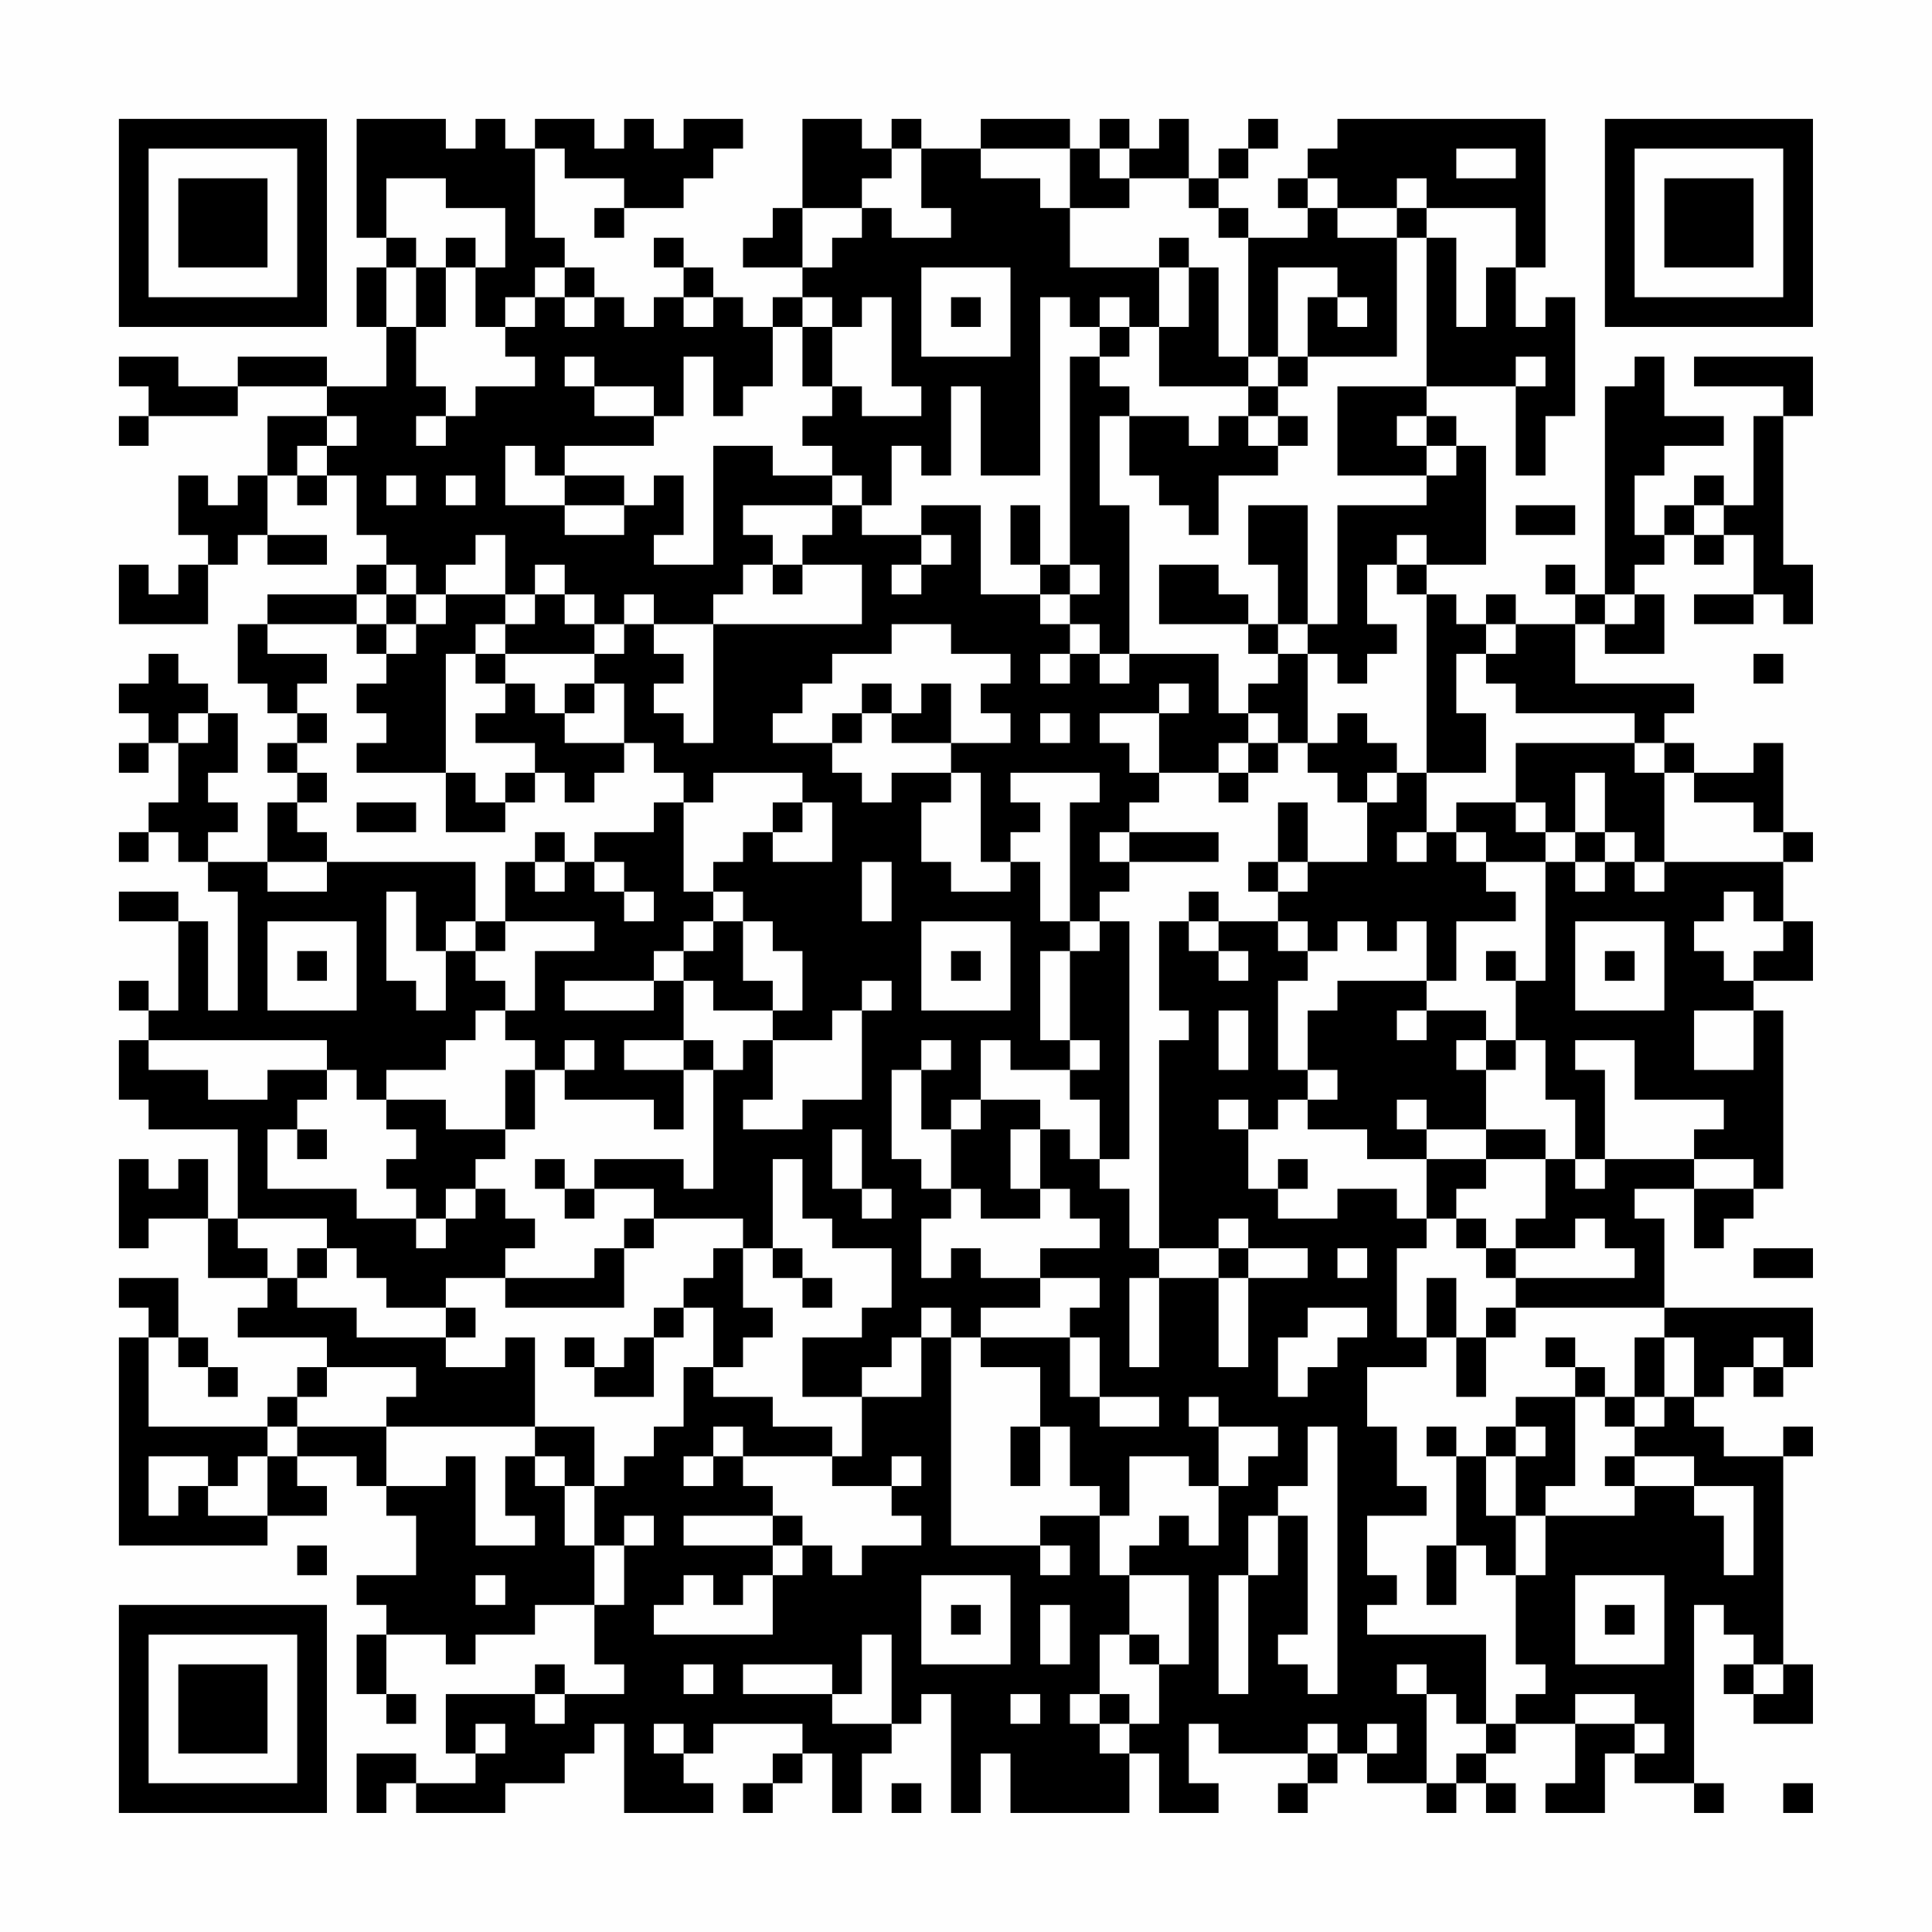 <?xml version="1.0" encoding="UTF-8"?>
<svg xmlns="http://www.w3.org/2000/svg" version="1.1" width="300" height="300" viewBox="0 0 300 300"><rect x="0" y="0" width="300" height="300" fill="#fefefe"/><g transform="scale(4.615)"><g transform="translate(4,4)"><path fill-rule="evenodd" d="M8 0L8 4L9 4L9 5L8 5L8 7L9 7L9 9L7 9L7 8L4 8L4 9L2 9L2 8L0 8L0 9L1 9L1 10L0 10L0 11L1 11L1 10L4 10L4 9L7 9L7 10L5 10L5 12L4 12L4 13L3 13L3 12L2 12L2 14L3 14L3 15L2 15L2 16L1 16L1 15L0 15L0 17L3 17L3 15L4 15L4 14L5 14L5 15L7 15L7 14L5 14L5 12L6 12L6 13L7 13L7 12L8 12L8 14L9 14L9 15L8 15L8 16L5 16L5 17L4 17L4 19L5 19L5 20L6 20L6 21L5 21L5 22L6 22L6 23L5 23L5 25L3 25L3 24L4 24L4 23L3 23L3 22L4 22L4 20L3 20L3 19L2 19L2 18L1 18L1 19L0 19L0 20L1 20L1 21L0 21L0 22L1 22L1 21L2 21L2 23L1 23L1 24L0 24L0 25L1 25L1 24L2 24L2 25L3 25L3 26L4 26L4 30L3 30L3 27L2 27L2 26L0 26L0 27L2 27L2 30L1 30L1 29L0 29L0 30L1 30L1 31L0 31L0 33L1 33L1 34L4 34L4 37L3 37L3 35L2 35L2 36L1 36L1 35L0 35L0 38L1 38L1 37L3 37L3 39L5 39L5 40L4 40L4 41L7 41L7 42L6 42L6 43L5 43L5 44L1 44L1 41L2 41L2 42L3 42L3 43L4 43L4 42L3 42L3 41L2 41L2 39L0 39L0 40L1 40L1 41L0 41L0 48L5 48L5 47L7 47L7 46L6 46L6 45L8 45L8 46L9 46L9 47L10 47L10 49L8 49L8 50L9 50L9 51L8 51L8 53L9 53L9 54L10 54L10 53L9 53L9 51L11 51L11 52L12 52L12 51L14 51L14 50L16 50L16 52L17 52L17 53L15 53L15 52L14 52L14 53L11 53L11 55L12 55L12 56L10 56L10 55L8 55L8 57L9 57L9 56L10 56L10 57L13 57L13 56L15 56L15 55L16 55L16 54L17 54L17 57L20 57L20 56L19 56L19 55L20 55L20 54L23 54L23 55L22 55L22 56L21 56L21 57L22 57L22 56L23 56L23 55L24 55L24 57L25 57L25 55L26 55L26 54L27 54L27 53L28 53L28 57L29 57L29 55L30 55L30 57L34 57L34 55L35 55L35 57L37 57L37 56L36 56L36 54L37 54L37 55L40 55L40 56L39 56L39 57L40 57L40 56L41 56L41 55L42 55L42 56L44 56L44 57L45 57L45 56L46 56L46 57L47 57L47 56L46 56L46 55L47 55L47 54L49 54L49 56L48 56L48 57L50 57L50 55L51 55L51 56L53 56L53 57L54 57L54 56L53 56L53 50L54 50L54 51L55 51L55 52L54 52L54 53L55 53L55 54L57 54L57 52L56 52L56 45L57 45L57 44L56 44L56 45L54 45L54 44L53 44L53 43L54 43L54 42L55 42L55 43L56 43L56 42L57 42L57 40L52 40L52 37L51 37L51 36L53 36L53 38L54 38L54 37L55 37L55 36L56 36L56 30L55 30L55 29L57 29L57 27L56 27L56 25L57 25L57 24L56 24L56 21L55 21L55 22L53 22L53 21L52 21L52 20L53 20L53 19L49 19L49 17L50 17L50 18L52 18L52 16L51 16L51 15L52 15L52 14L53 14L53 15L54 15L54 14L55 14L55 16L53 16L53 17L55 17L55 16L56 16L56 17L57 17L57 15L56 15L56 10L57 10L57 8L53 8L53 9L56 9L56 10L55 10L55 13L54 13L54 12L53 12L53 13L52 13L52 14L51 14L51 12L52 12L52 11L54 11L54 10L52 10L52 8L51 8L51 9L50 9L50 16L49 16L49 15L48 15L48 16L49 16L49 17L47 17L47 16L46 16L46 17L45 17L45 16L44 16L44 15L46 15L46 11L45 11L45 10L44 10L44 9L47 9L47 12L48 12L48 10L49 10L49 6L48 6L48 7L47 7L47 5L48 5L48 0L41 0L41 1L40 1L40 2L39 2L39 3L40 3L40 4L38 4L38 3L37 3L37 2L38 2L38 1L39 1L39 0L38 0L38 1L37 1L37 2L36 2L36 0L35 0L35 1L34 1L34 0L33 0L33 1L32 1L32 0L29 0L29 1L27 1L27 0L26 0L26 1L25 1L25 0L23 0L23 3L22 3L22 4L21 4L21 5L23 5L23 6L22 6L22 7L21 7L21 6L20 6L20 5L19 5L19 4L18 4L18 5L19 5L19 6L18 6L18 7L17 7L17 6L16 6L16 5L15 5L15 4L14 4L14 1L15 1L15 2L17 2L17 3L16 3L16 4L17 4L17 3L19 3L19 2L20 2L20 1L21 1L21 0L19 0L19 1L18 1L18 0L17 0L17 1L16 1L16 0L14 0L14 1L13 1L13 0L12 0L12 1L11 1L11 0ZM26 1L26 2L25 2L25 3L23 3L23 5L24 5L24 4L25 4L25 3L26 3L26 4L28 4L28 3L27 3L27 1ZM29 1L29 2L31 2L31 3L32 3L32 5L35 5L35 7L34 7L34 6L33 6L33 7L32 7L32 6L31 6L31 12L29 12L29 9L28 9L28 12L27 12L27 11L26 11L26 13L25 13L25 12L24 12L24 11L23 11L23 10L24 10L24 9L25 9L25 10L27 10L27 9L26 9L26 6L25 6L25 7L24 7L24 6L23 6L23 7L22 7L22 9L21 9L21 10L20 10L20 8L19 8L19 10L18 10L18 9L16 9L16 8L15 8L15 9L16 9L16 10L18 10L18 11L15 11L15 12L14 12L14 11L13 11L13 13L15 13L15 14L17 14L17 13L18 13L18 12L19 12L19 14L18 14L18 15L20 15L20 11L22 11L22 12L24 12L24 13L21 13L21 14L22 14L22 15L21 15L21 16L20 16L20 17L18 17L18 16L17 16L17 17L16 17L16 16L15 16L15 15L14 15L14 16L13 16L13 14L12 14L12 15L11 15L11 16L10 16L10 15L9 15L9 16L8 16L8 17L5 17L5 18L7 18L7 19L6 19L6 20L7 20L7 21L6 21L6 22L7 22L7 23L6 23L6 24L7 24L7 25L5 25L5 26L7 26L7 25L12 25L12 27L11 27L11 28L10 28L10 26L9 26L9 29L10 29L10 30L11 30L11 28L12 28L12 29L13 29L13 30L12 30L12 31L11 31L11 32L9 32L9 33L8 33L8 32L7 32L7 31L1 31L1 32L3 32L3 33L5 33L5 32L7 32L7 33L6 33L6 34L5 34L5 36L8 36L8 37L10 37L10 38L11 38L11 37L12 37L12 36L13 36L13 37L14 37L14 38L13 38L13 39L11 39L11 40L9 40L9 39L8 39L8 38L7 38L7 37L4 37L4 38L5 38L5 39L6 39L6 40L8 40L8 41L11 41L11 42L13 42L13 41L14 41L14 44L9 44L9 43L10 43L10 42L7 42L7 43L6 43L6 44L5 44L5 45L4 45L4 46L3 46L3 45L1 45L1 47L2 47L2 46L3 46L3 47L5 47L5 45L6 45L6 44L9 44L9 46L11 46L11 45L12 45L12 48L14 48L14 47L13 47L13 45L14 45L14 46L15 46L15 48L16 48L16 50L17 50L17 48L18 48L18 47L17 47L17 48L16 48L16 46L17 46L17 45L18 45L18 44L19 44L19 42L20 42L20 43L22 43L22 44L24 44L24 45L21 45L21 44L20 44L20 45L19 45L19 46L20 46L20 45L21 45L21 46L22 46L22 47L19 47L19 48L22 48L22 49L21 49L21 50L20 50L20 49L19 49L19 50L18 50L18 51L22 51L22 49L23 49L23 48L24 48L24 49L25 49L25 48L27 48L27 47L26 47L26 46L27 46L27 45L26 45L26 46L24 46L24 45L25 45L25 43L27 43L27 41L28 41L28 48L31 48L31 49L32 49L32 48L31 48L31 47L33 47L33 49L34 49L34 51L33 51L33 53L32 53L32 54L33 54L33 55L34 55L34 54L35 54L35 52L36 52L36 49L34 49L34 48L35 48L35 47L36 47L36 48L37 48L37 46L38 46L38 45L39 45L39 44L37 44L37 43L36 43L36 44L37 44L37 46L36 46L36 45L34 45L34 47L33 47L33 46L32 46L32 44L31 44L31 42L29 42L29 41L32 41L32 43L33 43L33 44L35 44L35 43L33 43L33 41L32 41L32 40L33 40L33 39L31 39L31 38L33 38L33 37L32 37L32 36L31 36L31 34L32 34L32 35L33 35L33 36L34 36L34 38L35 38L35 39L34 39L34 42L35 42L35 39L37 39L37 42L38 42L38 39L40 39L40 38L38 38L38 37L37 37L37 38L35 38L35 31L36 31L36 30L35 30L35 27L36 27L36 28L37 28L37 29L38 29L38 28L37 28L37 27L39 27L39 28L40 28L40 29L39 29L39 32L40 32L40 33L39 33L39 34L38 34L38 33L37 33L37 34L38 34L38 36L39 36L39 37L41 37L41 36L43 36L43 37L44 37L44 38L43 38L43 41L44 41L44 42L42 42L42 44L43 44L43 46L44 46L44 47L42 47L42 49L43 49L43 50L42 50L42 51L46 51L46 54L45 54L45 53L44 53L44 52L43 52L43 53L44 53L44 56L45 56L45 55L46 55L46 54L47 54L47 53L48 53L48 52L47 52L47 49L48 49L48 47L51 47L51 46L53 46L53 47L54 47L54 49L55 49L55 46L53 46L53 45L51 45L51 44L52 44L52 43L53 43L53 41L52 41L52 40L47 40L47 39L51 39L51 38L50 38L50 37L49 37L49 38L47 38L47 37L48 37L48 35L49 35L49 36L50 36L50 35L53 35L53 36L55 36L55 35L53 35L53 34L54 34L54 33L51 33L51 31L49 31L49 32L50 32L50 35L49 35L49 33L48 33L48 31L47 31L47 29L48 29L48 25L49 25L49 26L50 26L50 25L51 25L51 26L52 26L52 25L56 25L56 24L55 24L55 23L53 23L53 22L52 22L52 21L51 21L51 20L47 20L47 19L46 19L46 18L47 18L47 17L46 17L46 18L45 18L45 20L46 20L46 22L44 22L44 16L43 16L43 15L44 15L44 14L43 14L43 15L42 15L42 17L43 17L43 18L42 18L42 19L41 19L41 18L40 18L40 17L41 17L41 13L44 13L44 12L45 12L45 11L44 11L44 10L43 10L43 11L44 11L44 12L41 12L41 9L44 9L44 4L45 4L45 7L46 7L46 5L47 5L47 3L44 3L44 2L43 2L43 3L41 3L41 2L40 2L40 3L41 3L41 4L43 4L43 8L40 8L40 6L41 6L41 7L42 7L42 6L41 6L41 5L39 5L39 8L38 8L38 4L37 4L37 3L36 3L36 2L34 2L34 1L33 1L33 2L34 2L34 3L32 3L32 1ZM45 1L45 2L47 2L47 1ZM9 2L9 4L10 4L10 5L9 5L9 7L10 7L10 9L11 9L11 10L10 10L10 11L11 11L11 10L12 10L12 9L14 9L14 8L13 8L13 7L14 7L14 6L15 6L15 7L16 7L16 6L15 6L15 5L14 5L14 6L13 6L13 7L12 7L12 5L13 5L13 3L11 3L11 2ZM43 3L43 4L44 4L44 3ZM11 4L11 5L10 5L10 7L11 7L11 5L12 5L12 4ZM35 4L35 5L36 5L36 7L35 7L35 9L38 9L38 10L37 10L37 11L36 11L36 10L34 10L34 9L33 9L33 8L34 8L34 7L33 7L33 8L32 8L32 15L31 15L31 13L30 13L30 15L31 15L31 16L29 16L29 13L27 13L27 14L25 14L25 13L24 13L24 14L23 14L23 15L22 15L22 16L23 16L23 15L25 15L25 17L20 17L20 21L19 21L19 20L18 20L18 19L19 19L19 18L18 18L18 17L17 17L17 18L16 18L16 17L15 17L15 16L14 16L14 17L13 17L13 16L11 16L11 17L10 17L10 16L9 16L9 17L8 17L8 18L9 18L9 19L8 19L8 20L9 20L9 21L8 21L8 22L11 22L11 24L13 24L13 23L14 23L14 22L15 22L15 23L16 23L16 22L17 22L17 21L18 21L18 22L19 22L19 23L18 23L18 24L16 24L16 25L15 25L15 24L14 24L14 25L13 25L13 27L12 27L12 28L13 28L13 27L16 27L16 28L14 28L14 30L13 30L13 31L14 31L14 32L13 32L13 34L11 34L11 33L9 33L9 34L10 34L10 35L9 35L9 36L10 36L10 37L11 37L11 36L12 36L12 35L13 35L13 34L14 34L14 32L15 32L15 33L18 33L18 34L19 34L19 32L20 32L20 36L19 36L19 35L16 35L16 36L15 36L15 35L14 35L14 36L15 36L15 37L16 37L16 36L18 36L18 37L17 37L17 38L16 38L16 39L13 39L13 40L17 40L17 38L18 38L18 37L21 37L21 38L20 38L20 39L19 39L19 40L18 40L18 41L17 41L17 42L16 42L16 41L15 41L15 42L16 42L16 43L18 43L18 41L19 41L19 40L20 40L20 42L21 42L21 41L22 41L22 40L21 40L21 38L22 38L22 39L23 39L23 40L24 40L24 39L23 39L23 38L22 38L22 35L23 35L23 37L24 37L24 38L26 38L26 40L25 40L25 41L23 41L23 43L25 43L25 42L26 42L26 41L27 41L27 40L28 40L28 41L29 41L29 40L31 40L31 39L29 39L29 38L28 38L28 39L27 39L27 37L28 37L28 36L29 36L29 37L31 37L31 36L30 36L30 34L31 34L31 33L29 33L29 31L30 31L30 32L32 32L32 33L33 33L33 35L34 35L34 27L33 27L33 26L34 26L34 25L37 25L37 24L34 24L34 23L35 23L35 22L37 22L37 23L38 23L38 22L39 22L39 21L40 21L40 22L41 22L41 23L42 23L42 25L40 25L40 23L39 23L39 25L38 25L38 26L39 26L39 27L40 27L40 28L41 28L41 27L42 27L42 28L43 28L43 27L44 27L44 29L41 29L41 30L40 30L40 32L41 32L41 33L40 33L40 34L42 34L42 35L44 35L44 37L45 37L45 38L46 38L46 39L47 39L47 38L46 38L46 37L45 37L45 36L46 36L46 35L48 35L48 34L46 34L46 32L47 32L47 31L46 31L46 30L44 30L44 29L45 29L45 27L47 27L47 26L46 26L46 25L48 25L48 24L49 24L49 25L50 25L50 24L51 24L51 25L52 25L52 22L51 22L51 21L47 21L47 23L45 23L45 24L44 24L44 22L43 22L43 21L42 21L42 20L41 20L41 21L40 21L40 18L39 18L39 17L40 17L40 13L38 13L38 15L39 15L39 17L38 17L38 16L37 16L37 15L35 15L35 17L38 17L38 18L39 18L39 19L38 19L38 20L37 20L37 18L34 18L34 13L33 13L33 10L34 10L34 12L35 12L35 13L36 13L36 14L37 14L37 12L39 12L39 11L40 11L40 10L39 10L39 9L40 9L40 8L39 8L39 9L38 9L38 8L37 8L37 5L36 5L36 4ZM27 5L27 8L30 8L30 5ZM19 6L19 7L20 7L20 6ZM28 6L28 7L29 7L29 6ZM23 7L23 9L24 9L24 7ZM47 8L47 9L48 9L48 8ZM7 10L7 11L6 11L6 12L7 12L7 11L8 11L8 10ZM38 10L38 11L39 11L39 10ZM9 12L9 13L10 13L10 12ZM11 12L11 13L12 13L12 12ZM15 12L15 13L17 13L17 12ZM47 13L47 14L49 14L49 13ZM53 13L53 14L54 14L54 13ZM27 14L27 15L26 15L26 16L27 16L27 15L28 15L28 14ZM32 15L32 16L31 16L31 17L32 17L32 18L31 18L31 19L32 19L32 18L33 18L33 19L34 19L34 18L33 18L33 17L32 17L32 16L33 16L33 15ZM50 16L50 17L51 17L51 16ZM9 17L9 18L10 18L10 17ZM12 17L12 18L11 18L11 22L12 22L12 23L13 23L13 22L14 22L14 21L12 21L12 20L13 20L13 19L14 19L14 20L15 20L15 21L17 21L17 19L16 19L16 18L13 18L13 17ZM26 17L26 18L24 18L24 19L23 19L23 20L22 20L22 21L24 21L24 22L25 22L25 23L26 23L26 22L28 22L28 23L27 23L27 25L28 25L28 26L30 26L30 25L31 25L31 27L32 27L32 28L31 28L31 31L32 31L32 32L33 32L33 31L32 31L32 28L33 28L33 27L32 27L32 23L33 23L33 22L30 22L30 23L31 23L31 24L30 24L30 25L29 25L29 22L28 22L28 21L30 21L30 20L29 20L29 19L30 19L30 18L28 18L28 17ZM12 18L12 19L13 19L13 18ZM55 18L55 19L56 19L56 18ZM15 19L15 20L16 20L16 19ZM25 19L25 20L24 20L24 21L25 21L25 20L26 20L26 21L28 21L28 19L27 19L27 20L26 20L26 19ZM35 19L35 20L33 20L33 21L34 21L34 22L35 22L35 20L36 20L36 19ZM2 20L2 21L3 21L3 20ZM31 20L31 21L32 21L32 20ZM38 20L38 21L37 21L37 22L38 22L38 21L39 21L39 20ZM20 22L20 23L19 23L19 26L20 26L20 27L19 27L19 28L18 28L18 29L15 29L15 30L18 30L18 29L19 29L19 31L17 31L17 32L19 32L19 31L20 31L20 32L21 32L21 31L22 31L22 33L21 33L21 34L23 34L23 33L25 33L25 30L26 30L26 29L25 29L25 30L24 30L24 31L22 31L22 30L23 30L23 28L22 28L22 27L21 27L21 26L20 26L20 25L21 25L21 24L22 24L22 25L24 25L24 23L23 23L23 22ZM42 22L42 23L43 23L43 22ZM49 22L49 24L50 24L50 22ZM8 23L8 24L10 24L10 23ZM22 23L22 24L23 24L23 23ZM47 23L47 24L48 24L48 23ZM33 24L33 25L34 25L34 24ZM43 24L43 25L44 25L44 24ZM45 24L45 25L46 25L46 24ZM14 25L14 26L15 26L15 25ZM16 25L16 26L17 26L17 27L18 27L18 26L17 26L17 25ZM25 25L25 27L26 27L26 25ZM39 25L39 26L40 26L40 25ZM36 26L36 27L37 27L37 26ZM54 26L54 27L53 27L53 28L54 28L54 29L55 29L55 28L56 28L56 27L55 27L55 26ZM5 27L5 30L8 30L8 27ZM20 27L20 28L19 28L19 29L20 29L20 30L22 30L22 29L21 29L21 27ZM27 27L27 30L30 30L30 27ZM49 27L49 30L52 30L52 27ZM6 28L6 29L7 29L7 28ZM28 28L28 29L29 29L29 28ZM46 28L46 29L47 29L47 28ZM50 28L50 29L51 29L51 28ZM37 30L37 32L38 32L38 30ZM43 30L43 31L44 31L44 30ZM53 30L53 32L55 32L55 30ZM15 31L15 32L16 32L16 31ZM27 31L27 32L26 32L26 35L27 35L27 36L28 36L28 34L29 34L29 33L28 33L28 34L27 34L27 32L28 32L28 31ZM45 31L45 32L46 32L46 31ZM43 33L43 34L44 34L44 35L46 35L46 34L44 34L44 33ZM6 34L6 35L7 35L7 34ZM24 34L24 36L25 36L25 37L26 37L26 36L25 36L25 34ZM39 35L39 36L40 36L40 35ZM6 38L6 39L7 39L7 38ZM37 38L37 39L38 39L38 38ZM41 38L41 39L42 39L42 38ZM55 38L55 39L57 39L57 38ZM44 39L44 41L45 41L45 43L46 43L46 41L47 41L47 40L46 40L46 41L45 41L45 39ZM11 40L11 41L12 41L12 40ZM40 40L40 41L39 41L39 43L40 43L40 42L41 42L41 41L42 41L42 40ZM48 41L48 42L49 42L49 43L47 43L47 44L46 44L46 45L45 45L45 44L44 44L44 45L45 45L45 48L44 48L44 50L45 50L45 48L46 48L46 49L47 49L47 47L48 47L48 46L49 46L49 43L50 43L50 44L51 44L51 43L52 43L52 41L51 41L51 43L50 43L50 42L49 42L49 41ZM55 41L55 42L56 42L56 41ZM14 44L14 45L15 45L15 46L16 46L16 44ZM30 44L30 46L31 46L31 44ZM40 44L40 46L39 46L39 47L38 47L38 49L37 49L37 53L38 53L38 49L39 49L39 47L40 47L40 51L39 51L39 52L40 52L40 53L41 53L41 44ZM47 44L47 45L46 45L46 47L47 47L47 45L48 45L48 44ZM50 45L50 46L51 46L51 45ZM22 47L22 48L23 48L23 47ZM6 48L6 49L7 49L7 48ZM12 49L12 50L13 50L13 49ZM27 49L27 52L30 52L30 49ZM49 49L49 52L52 52L52 49ZM28 50L28 51L29 51L29 50ZM31 50L31 52L32 52L32 50ZM50 50L50 51L51 51L51 50ZM25 51L25 53L24 53L24 52L21 52L21 53L24 53L24 54L26 54L26 51ZM34 51L34 52L35 52L35 51ZM19 52L19 53L20 53L20 52ZM55 52L55 53L56 53L56 52ZM14 53L14 54L15 54L15 53ZM30 53L30 54L31 54L31 53ZM33 53L33 54L34 54L34 53ZM49 53L49 54L51 54L51 55L52 55L52 54L51 54L51 53ZM12 54L12 55L13 55L13 54ZM18 54L18 55L19 55L19 54ZM40 54L40 55L41 55L41 54ZM42 54L42 55L43 55L43 54ZM26 56L26 57L27 57L27 56ZM56 56L56 57L57 57L57 56ZM0 0L0 7L7 7L7 0ZM1 1L1 6L6 6L6 1ZM2 2L2 5L5 5L5 2ZM50 0L50 7L57 7L57 0ZM51 1L51 6L56 6L56 1ZM52 2L52 5L55 5L55 2ZM0 50L0 57L7 57L7 50ZM1 51L1 56L6 56L6 51ZM2 52L2 55L5 55L5 52Z" fill="#000000"/></g></g></svg>
